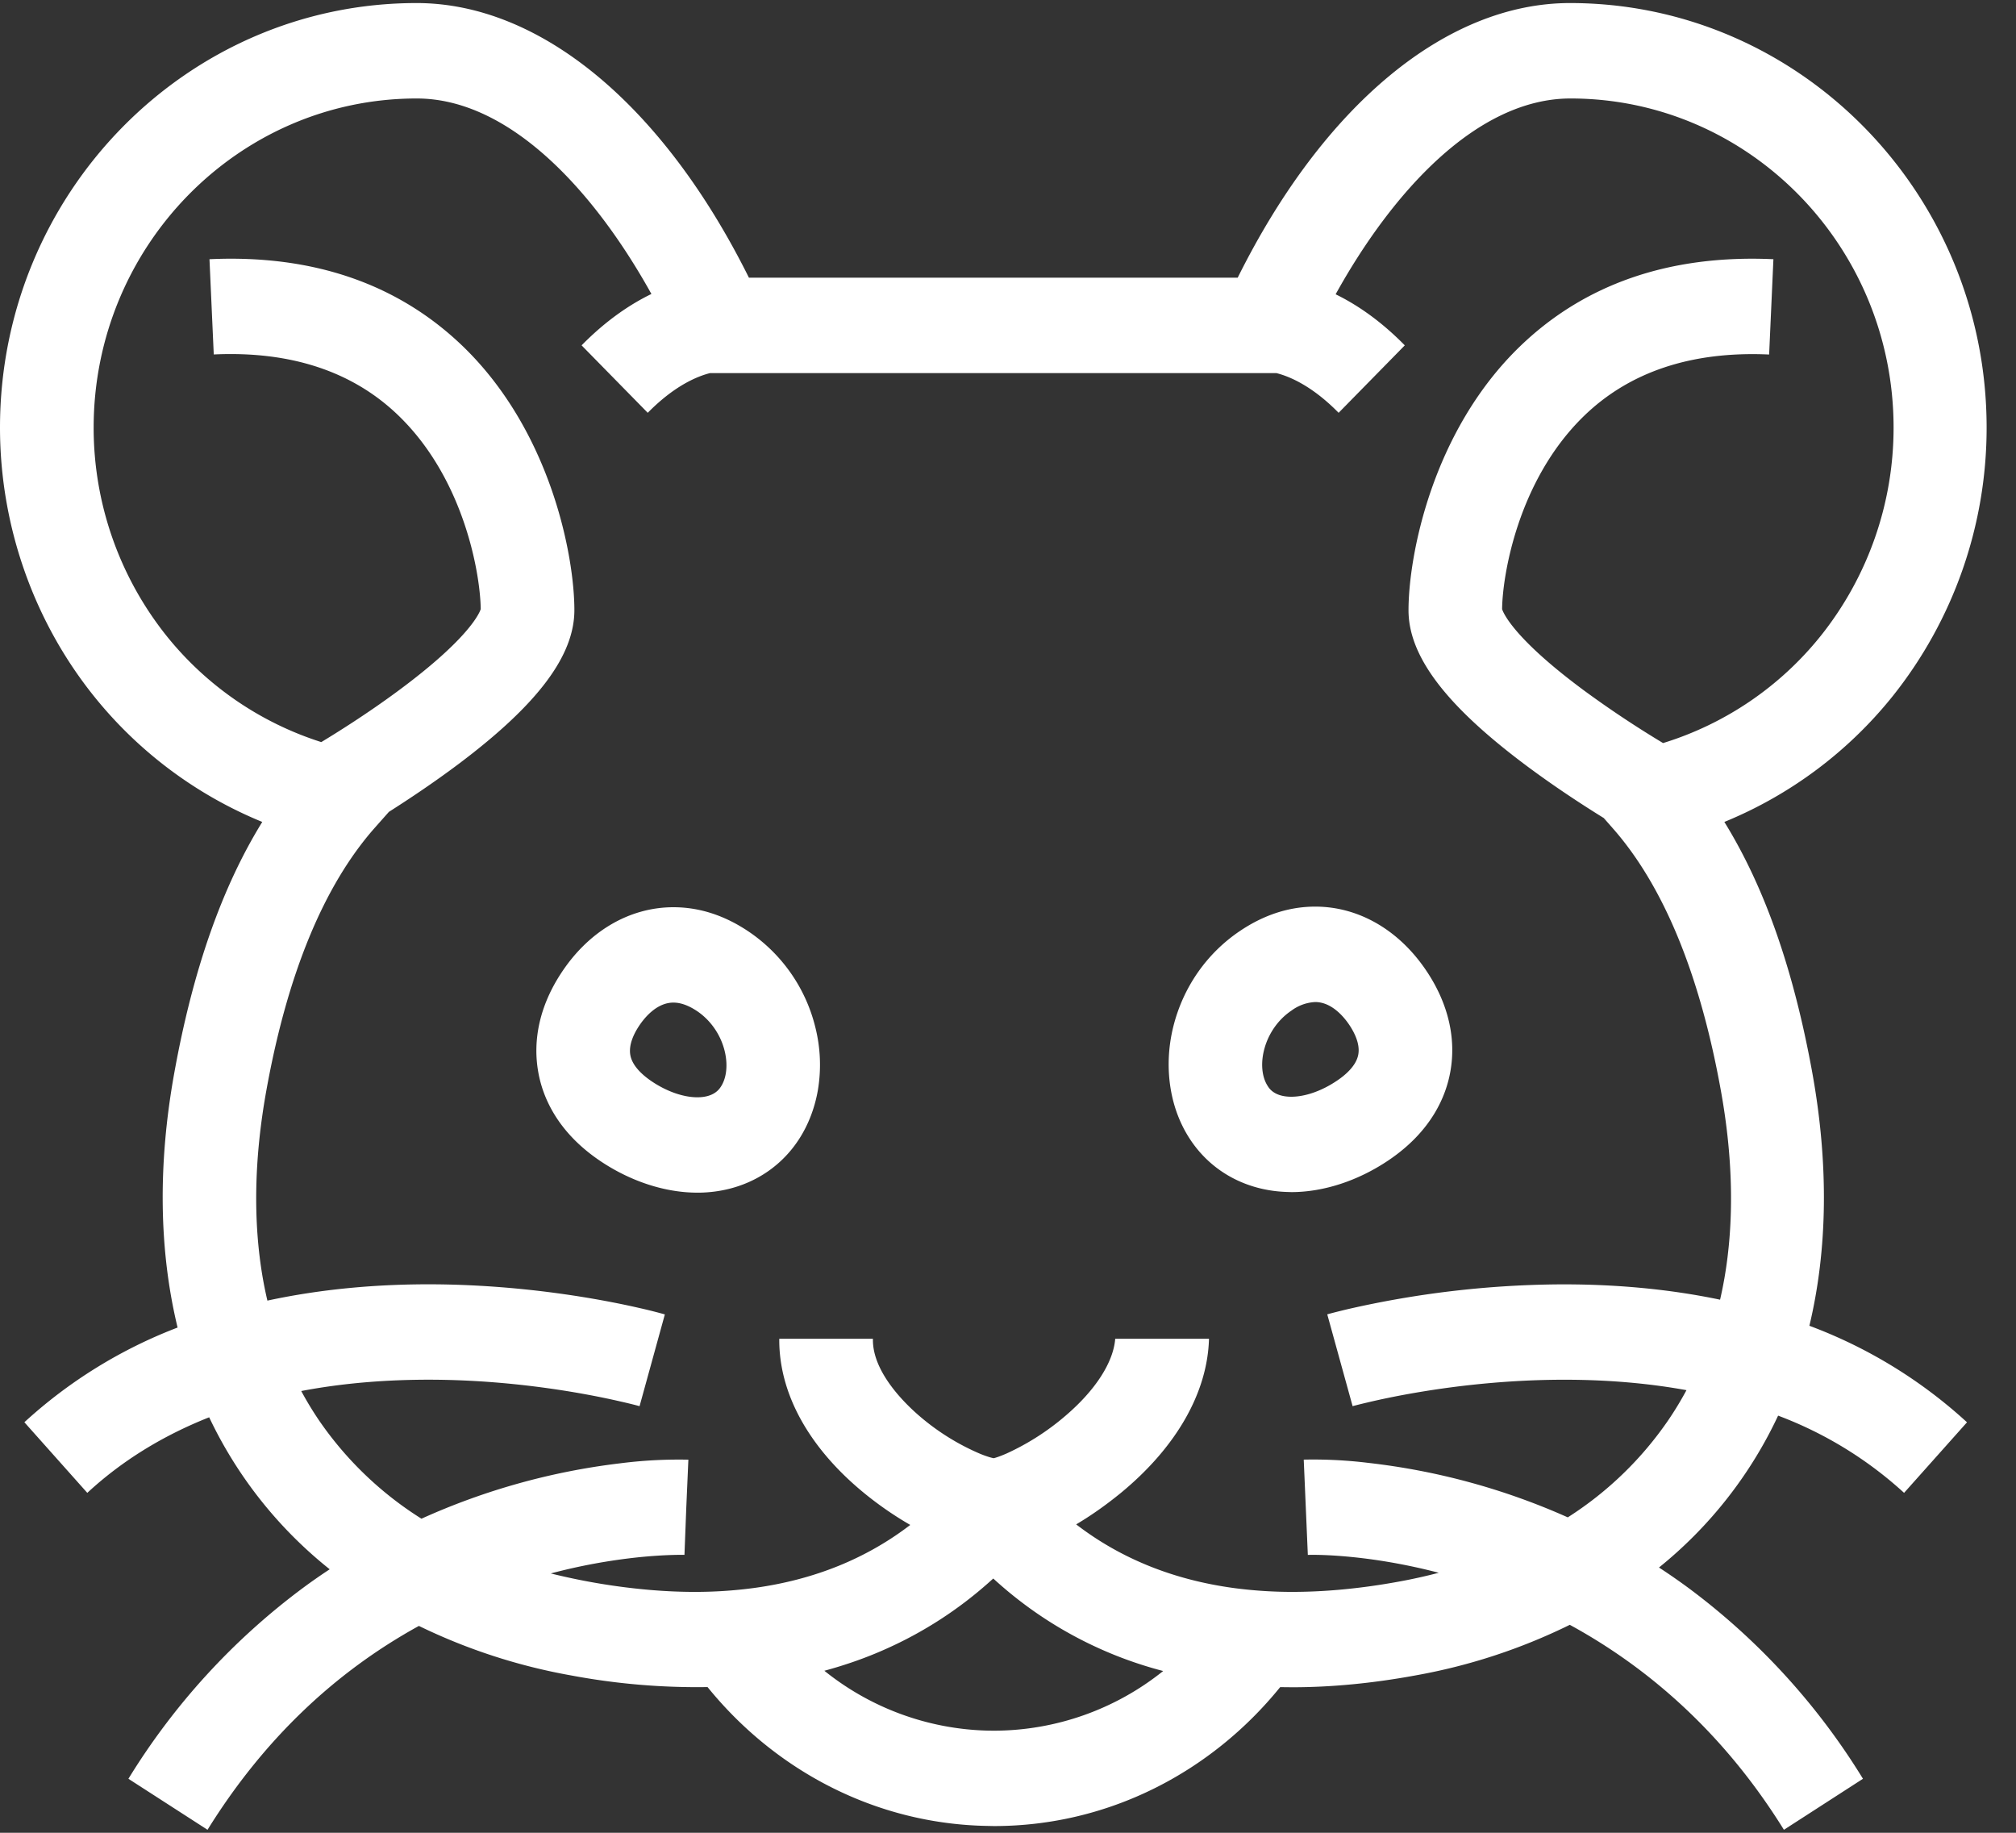 <svg xmlns="http://www.w3.org/2000/svg" width="33" height="30" viewBox="0 0 33 30"><rect x="0" y="0" width="33" height="30" fill="#333333" stroke="none"/><g><g><g><path fill="#fff" d="M21.14 16.542a.711.711 0 0 1 .389-.14c.284 0 .491.271.567.388.08.123.168.303.138.47-.032.183-.208.335-.35.43-.247.167-.519.262-.746.262-.273 0-.36-.132-.387-.176-.199-.306-.07-.925.389-1.234zm-1.667 2.095c.35.541.934.857 1.606.874l.059.002c.527 0 1.093-.185 1.59-.52.708-.477.942-1.053 1.013-1.453.096-.536-.031-1.093-.367-1.611-.449-.692-1.121-1.089-1.845-1.089-.425 0-.84.134-1.234.4-.543.366-.93.922-1.09 1.568-.086.349-.097.702-.039 1.034.05.287.153.558.307.795z"/></g><g><path fill="#fff" d="M10.456 16.8c.076-.117.282-.389.567-.389.12 0 .25.047.39.141.22.149.383.385.448.647.056.224.034.443-.06.587-.028.043-.114.175-.387.175-.227 0-.5-.095-.746-.261-.142-.096-.318-.248-.35-.43-.03-.167.058-.348.138-.47zm-1.645.75c.071.4.305.975 1.012 1.452.499.336 1.064.52 1.591.52h.043c.679-.013 1.269-.33 1.622-.875.156-.241.26-.517.31-.809a2.511 2.511 0 0 0-.042-1.02 2.653 2.653 0 0 0-1.09-1.568c-.394-.266-.808-.4-1.233-.4-.724 0-1.397.397-1.845 1.089-.337.517-.464 1.075-.368 1.61z"/></g><g><path fill="#fff" d="M28.225 20.934a6.56 6.56 0 0 1-.069.34c-.842-.176-1.75-.26-2.707-.25a16.052 16.052 0 0 0-3.366.4c-.213.05-.34.085-.357.09l.415 1.503c.007-.002.095-.026.249-.062.729-.173 2.954-.611 5.216-.2a5.52 5.52 0 0 1-.295.487 5.715 5.715 0 0 1-1.648 1.595 11.068 11.068 0 0 0-3.267-.892 7.439 7.439 0 0 0-1.055-.053l.067 1.56c.011-.001.27-.01.698.032.372.036.87.11 1.445.26-.21.055-.424.103-.644.143-.341.063-.674.108-.997.136a8.757 8.757 0 0 1-.748.034 7.22 7.22 0 0 1-.95-.061c-.997-.133-1.865-.482-2.596-1.044.235-.139.48-.31.73-.514.91-.749 1.42-1.643 1.444-2.524h-1.535c-.03.383-.32.837-.809 1.256a4.074 4.074 0 0 1-.97.622c-.092.04-.165.066-.21.077a.767.767 0 0 1-.084-.022 1.807 1.807 0 0 1-.135-.049 3.82 3.82 0 0 1-.985-.61c-.239-.203-.787-.73-.773-1.274h-1.533c-.006.713.305 1.428.905 2.073.349.376.793.717 1.239.974-.723.554-1.58.9-2.565 1.033a7.22 7.22 0 0 1-.968.063c-.236 0-.479-.011-.727-.032a10.45 10.45 0 0 1-1.624-.27 9.466 9.466 0 0 1 1.429-.264c.467-.048.752-.04.759-.04l.03-.778.034-.78a7.547 7.547 0 0 0-1.114.059 11.075 11.075 0 0 0-3.255.907 5.725 5.725 0 0 1-1.682-1.617 5.557 5.557 0 0 1-.286-.473c.677-.129 1.406-.19 2.176-.185 1.367.01 2.524.235 3.053.357.195.044.305.075.309.076l.414-1.502a8.299 8.299 0 0 0-.413-.104c-.61-.14-1.84-.372-3.309-.388-.987-.01-1.92.08-2.784.266a6.55 6.55 0 0 1-.073-.355c-.164-.935-.145-1.974.057-3.09.344-1.905.94-3.348 1.77-4.29l.235-.265c.31-.197.732-.476 1.157-.796 1.282-.966 1.879-1.762 1.879-2.506 0-.879-.379-2.91-1.81-4.304-1.064-1.034-2.464-1.519-4.163-1.44l.07 1.559c1.264-.059 2.285.28 3.034 1.01 1.084 1.056 1.331 2.62 1.336 3.158-.017.056-.182.472-1.338 1.328-.52.386-1.035.706-1.272.849a5.312 5.312 0 0 1-2.53-1.735A5.46 5.46 0 0 1 1.533 7c0-2.97 2.372-5.388 5.288-5.388 1.532 0 2.917 1.532 3.842 3.2-.345.167-.739.43-1.143.841l1.083 1.104c.443-.451.82-.6 1.02-.65h9.27c.2.05.576.199 1.019.65l1.083-1.104c-.4-.408-.79-.669-1.132-.836.925-1.67 2.311-3.205 3.845-3.205 2.916 0 5.288 2.417 5.288 5.388a5.46 5.46 0 0 1-1.196 3.413 5.309 5.309 0 0 1-2.577 1.75 16.893 16.893 0 0 1-1.297-.863c-1.156-.856-1.32-1.273-1.338-1.329.005-.538.252-2.102 1.336-3.158.749-.729 1.77-1.068 3.035-1.01l.07-1.56c-1.7-.078-3.1.407-4.163 1.441-1.432 1.395-1.81 3.426-1.81 4.305 0 .743.597 1.54 1.879 2.506.503.379 1.002.7 1.317.895l.146.166c.83.941 1.426 2.385 1.77 4.29.202 1.115.221 2.154.057 3.089zm-11.956 7.395l-.092-.001a4.439 4.439 0 0 1-2.683-.98c.351-.095.69-.214 1.012-.359a6.538 6.538 0 0 0 1.67-1.077l.083-.074a6.545 6.545 0 0 0 2.781 1.514 4.438 4.438 0 0 1-2.77.977zm13.397-10.767c-.305-1.683-.779-3.039-1.44-4.108a6.862 6.862 0 0 0 2.75-2.052 7.043 7.043 0 0 0 1.543-4.403c0-3.832-3.06-6.949-6.819-6.949-2.025 0-4.035 1.67-5.44 4.495h-8.001C10.854 1.72 8.843.05 6.819.05 3.058.05 0 3.167 0 6.999c0 1.602.548 3.166 1.543 4.403a6.865 6.865 0 0 0 2.75 2.052c-.661 1.07-1.136 2.425-1.44 4.108-.272 1.504-.25 2.91.054 4.168a7.875 7.875 0 0 0-2.508 1.55l1.03 1.156c.561-.52 1.23-.934 1.995-1.237a7.025 7.025 0 0 0 1.973 2.488c-.148.097-.293.198-.435.303a11.164 11.164 0 0 0-2.86 3.126l1.295.835c.9-1.45 2.06-2.567 3.46-3.337a9.493 9.493 0 0 0 2.489.81 11.179 11.179 0 0 0 2.236.191c1.108 1.367 2.754 2.245 4.594 2.273l.093.002c1.877 0 3.56-.884 4.686-2.274l.2.002c.638 0 1.316-.065 2.016-.194a9.482 9.482 0 0 0 2.525-.828c1.214.662 2.482 1.707 3.505 3.355l1.294-.835a11.16 11.16 0 0 0-2.86-3.126 10.38 10.38 0 0 0-.479-.332 7.01 7.01 0 0 0 1.95-2.486 6.373 6.373 0 0 1 2.062 1.264l1.03-1.155a7.901 7.901 0 0 0-2.58-1.58c.299-1.251.317-2.647.048-4.139z"/></g></g></g></svg>